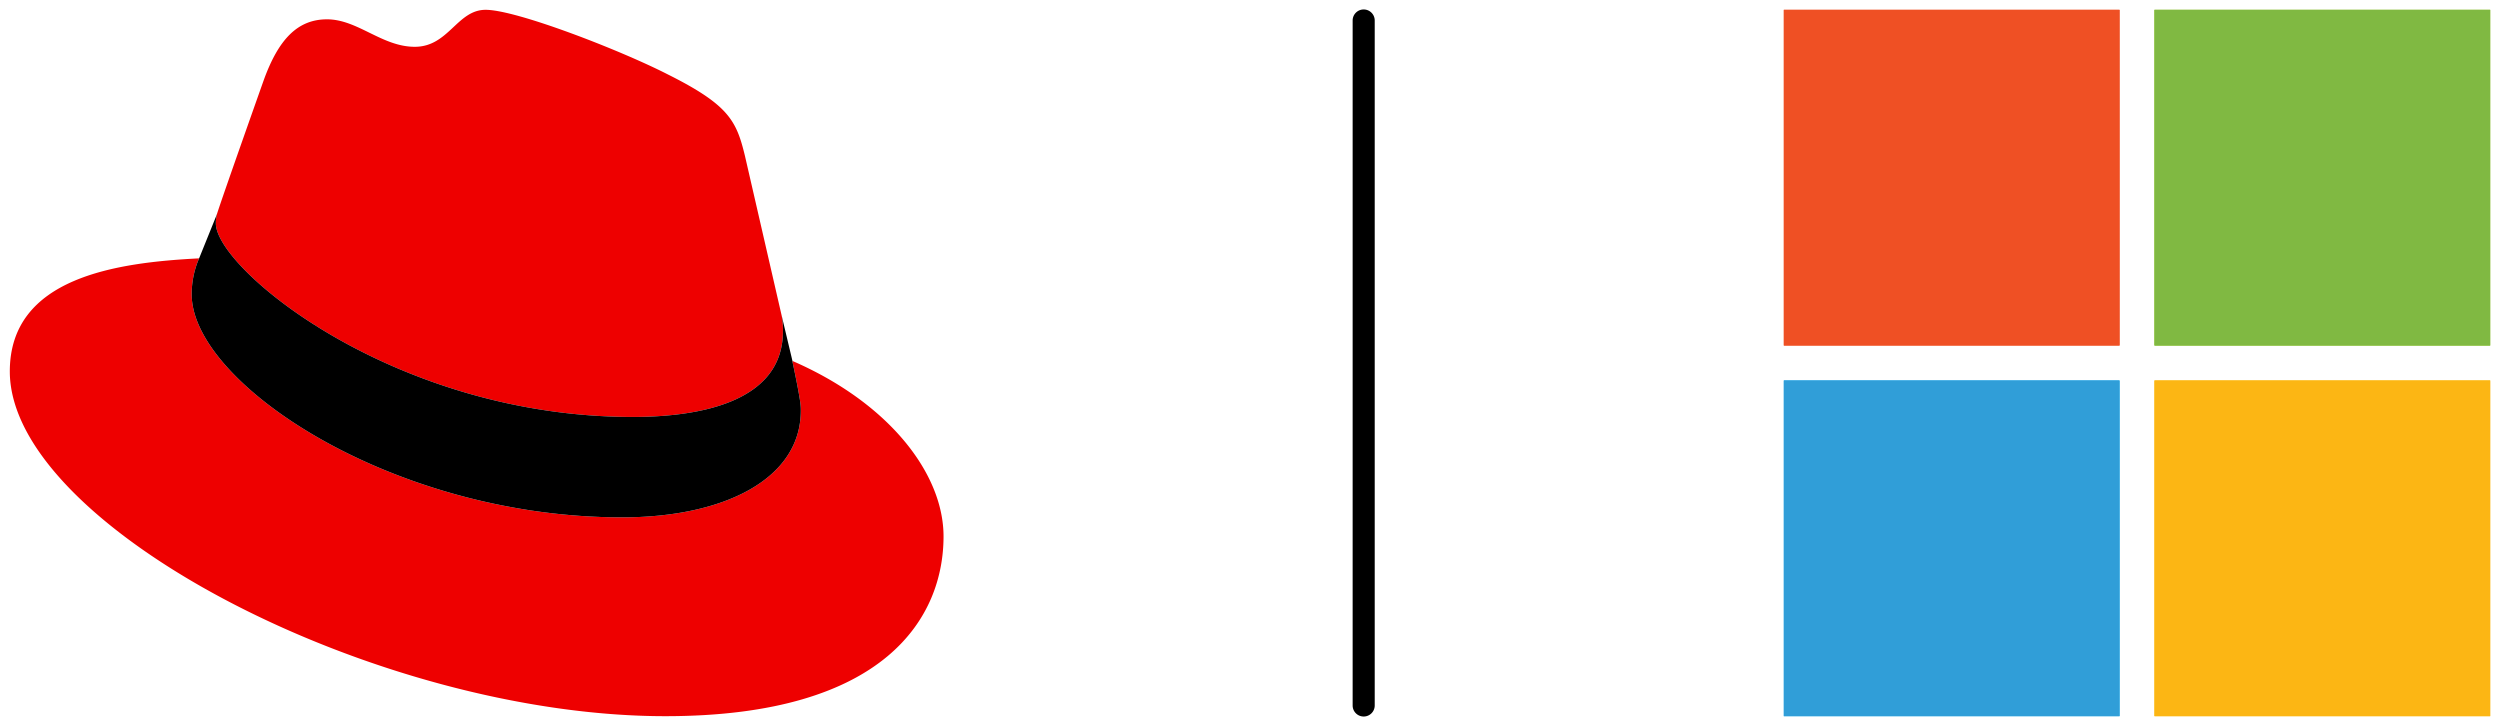 <svg id="Layer_1" data-name="Layer 1" xmlns="http://www.w3.org/2000/svg" viewBox="0 0 509.65 148"><defs><style>.cls-1{fill:#e00;}.cls-2{fill:#f25022;}.cls-3{fill:#7fba00;}.cls-4{fill:#00a4ef;}.cls-5{fill:#ffb900;}.cls-6{fill:#ef5024;}.cls-7{fill:#80b942;}.cls-8{fill:#309ed8;}.cls-9{fill:#fcb614;}</style></defs><title>Logo-Red_Hat-Microsoft-C-Standard-RGB</title><path class="cls-1" d="M161.52,73.57c1.73,8.19,1.73,9.05,1.73,10.13,0,14-15.74,21.77-36.43,21.77C80,105.47,39.08,78.1,39.08,60a18.45,18.45,0,0,1,1.51-7.33C23.77,53.52,2,56.54,2,75.72,2,107.2,76.59,146,135.66,146c45.27,0,56.69-20.48,56.69-36.65,0-12.72-11-27.16-30.83-35.78M129,85c12.51,0,30.61-2.58,30.61-17.46a14,14,0,0,0-.31-3.42l-7.44-32.36c-1.73-7.12-3.24-10.35-15.74-16.6C126.39,10.19,105.26,2,99,2c-5.82,0-7.54,7.54-14.44,7.54-6.69,0-11.64-5.6-17.9-5.6-6,0-9.91,4.09-12.93,12.5,0,0-8.41,23.72-9.49,27.16A6.43,6.43,0,0,0,44,45.54C44,54.76,80.33,85,129,85"/><path d="M161.52,73.57c1.73,8.19,1.73,9.05,1.73,10.13,0,14-15.74,21.77-36.43,21.77C80,105.47,39.08,78.1,39.08,60a18.45,18.45,0,0,1,1.51-7.33l3.66-9.06A6.43,6.43,0,0,0,44,45.54C44,54.76,80.33,85,129,85c12.51,0,30.61-2.58,30.61-17.46a14,14,0,0,0-.31-3.42l2.25,9.46Z"/><path d="M278,146.07a2.25,2.25,0,0,1-2.25-2.25V4.18a2.25,2.25,0,0,1,4.5,0V143.82A2.25,2.25,0,0,1,278,146.07Z"/><rect class="cls-2" x="363.65" y="2" width="68.44" height="68.44"/><rect class="cls-3" x="439.21" y="2" width="68.44" height="68.44"/><rect class="cls-4" x="363.65" y="77.56" width="68.44" height="68.44"/><rect class="cls-5" x="439.21" y="77.56" width="68.44" height="68.44"/><rect class="cls-6" x="363.65" y="2" width="68.44" height="68.44"/><rect class="cls-7" x="439.21" y="2" width="68.44" height="68.44"/><rect class="cls-8" x="363.65" y="77.56" width="68.44" height="68.44"/><rect class="cls-9" x="439.21" y="77.56" width="68.44" height="68.44"/></svg>